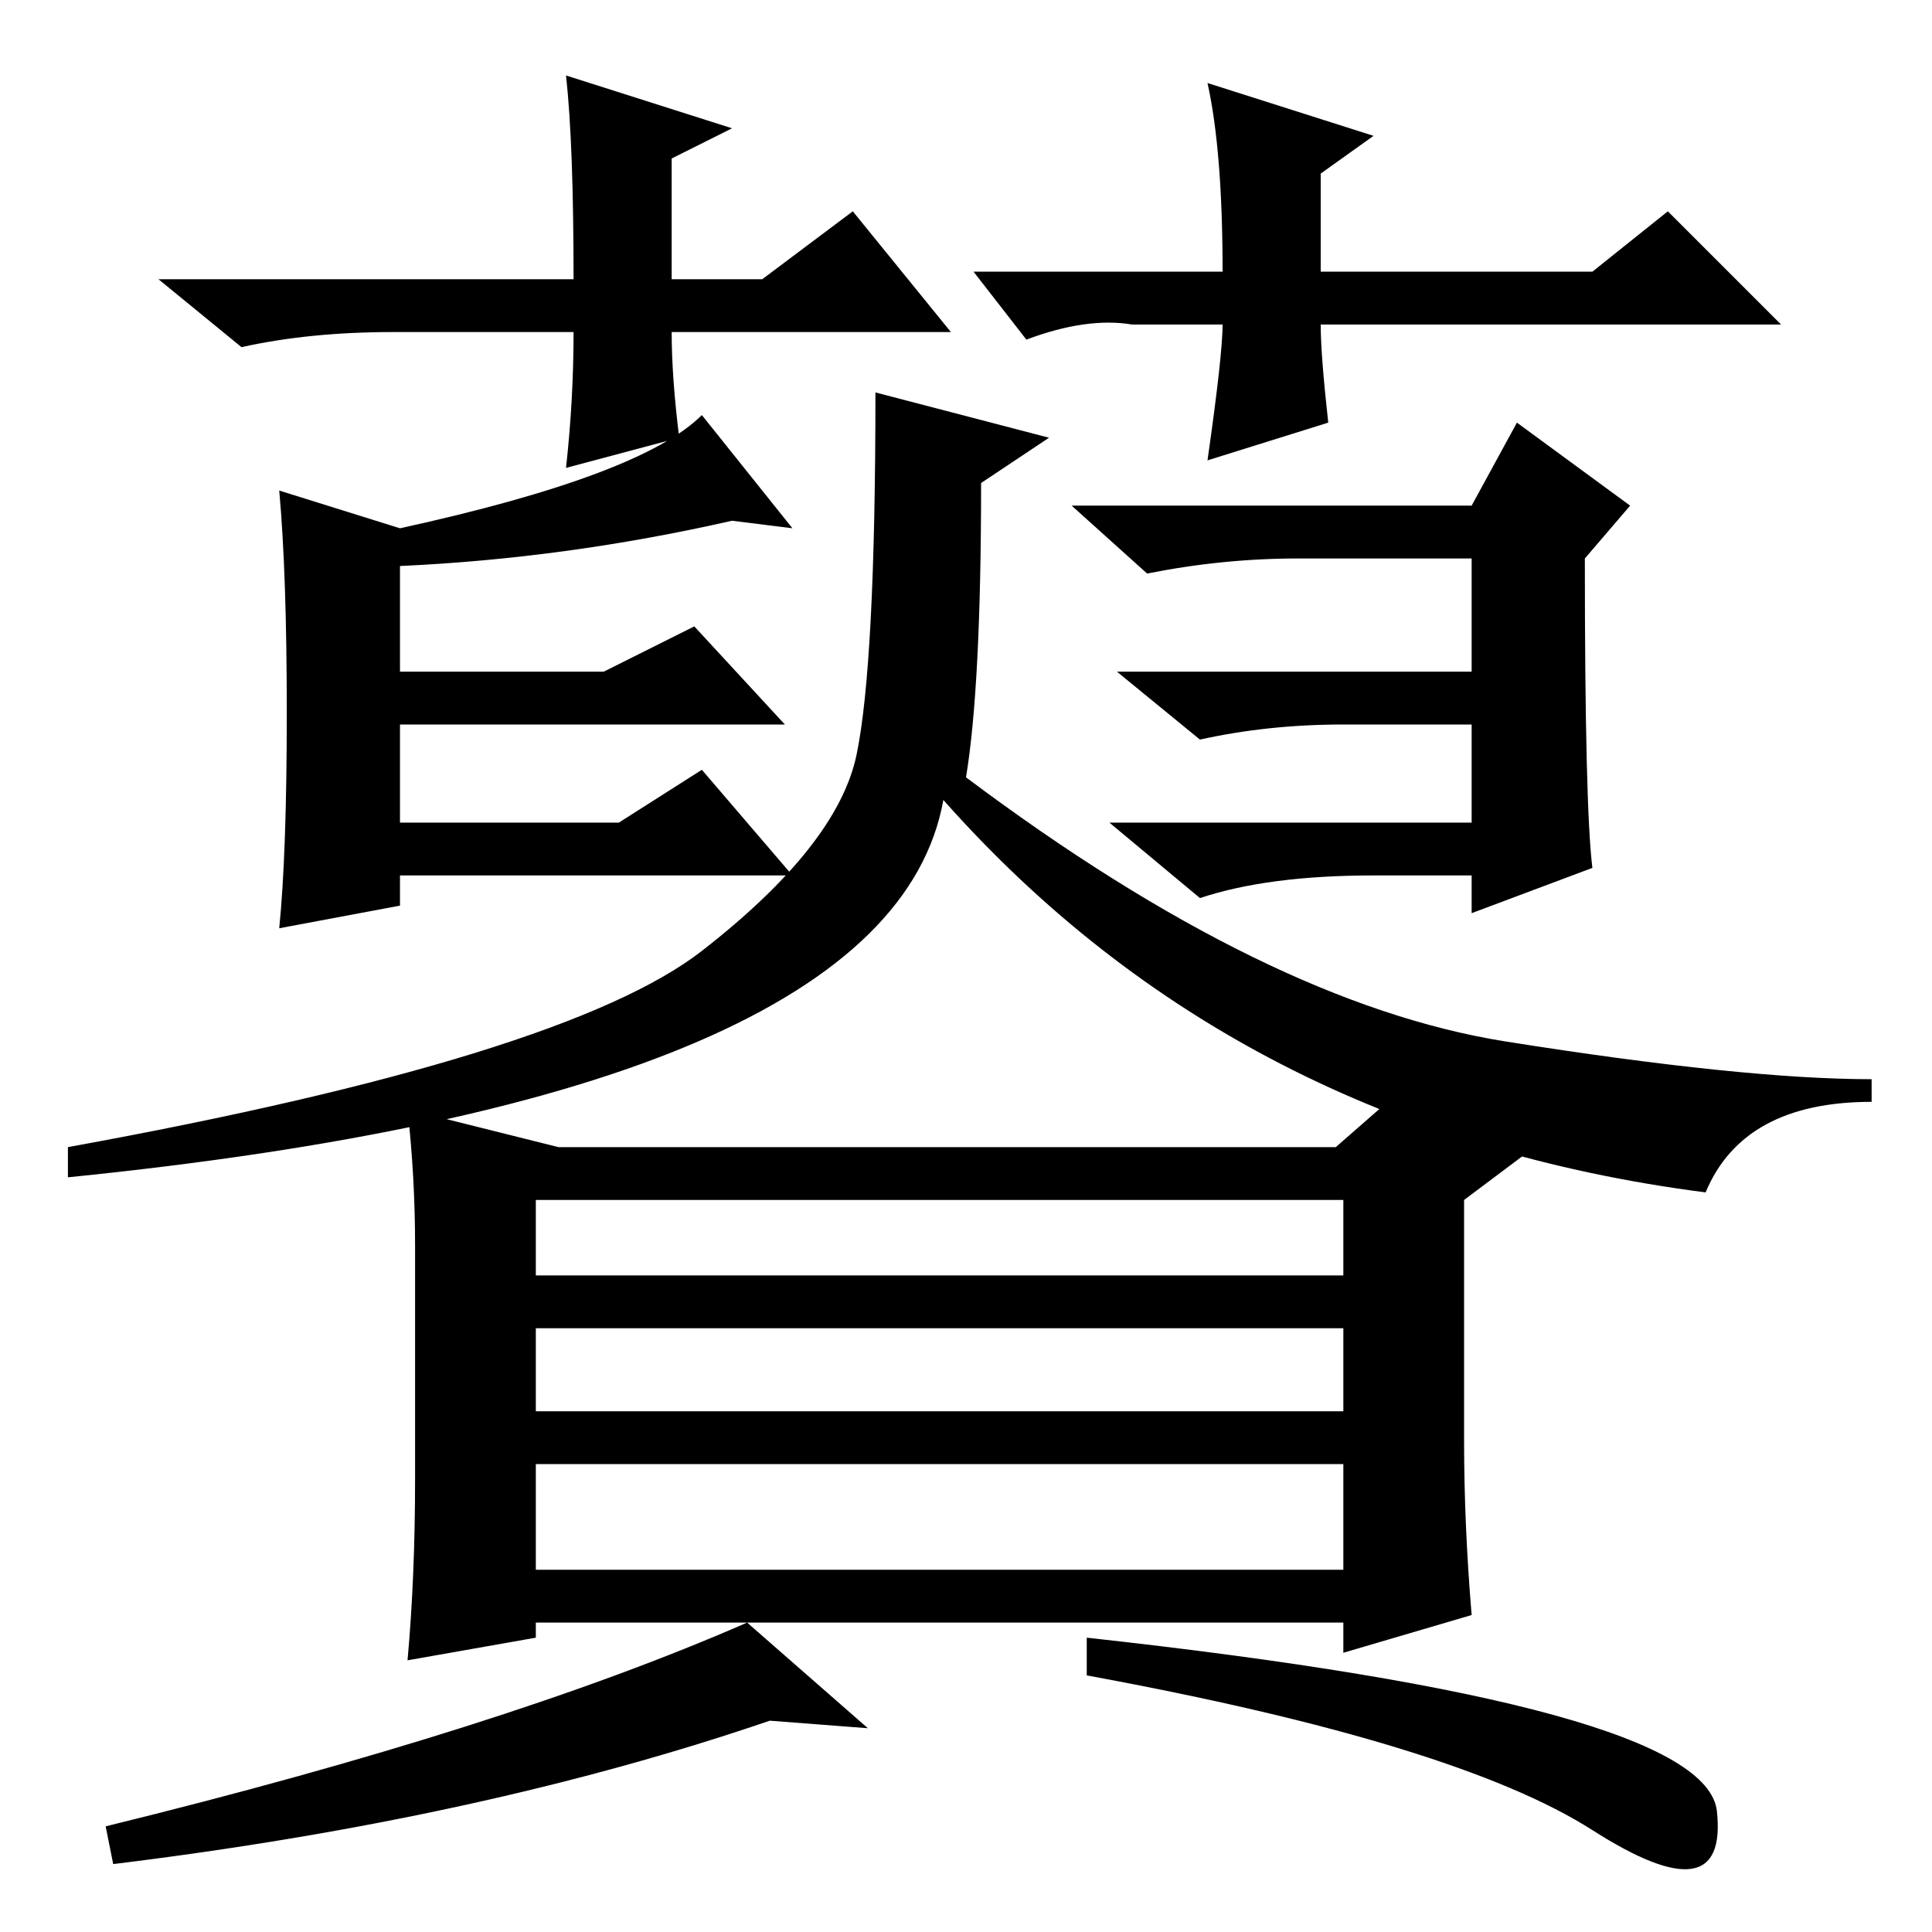 <?xml version="1.0" standalone="no"?>
<!DOCTYPE svg PUBLIC "-//W3C//DTD SVG 1.1//EN" "http://www.w3.org/Graphics/SVG/1.1/DTD/svg11.dtd" >
<svg xmlns="http://www.w3.org/2000/svg" xmlns:xlink="http://www.w3.org/1999/xlink" version="1.1" viewBox="0 -36 256 256">
  <g transform="matrix(1 0 0 -1 0 220)">
   <path fill="currentColor"
d="M55 60v31q0 9 -1 18l20 -5h103l8 7l17 -8l-8 -6v-32q0 -11 1 -23l-17 -5v4h-107v-2l-17 -3q1 11 1 24zM71 97v-10h107v10h-107zM178 80h-107v-11h107v11zM71 62v-14h107v14h-107zM211 13.5q-18 11.5 -67 20.5v5q82 -9 83.5 -23t-16.5 -2.5zM99 41l16 -14l-13 1
q-38 -13 -87 -19l-1 5q53 13 85 27zM126 212h-37q0 -6 1 -14l-15 -4q1 9 1 18h-24q-11 0 -20 -2l-11 9h55q0 18 -1 27l22 -7l-8 -4v-16h12l12 9zM129 220h33q0 16 -2 25l22 -7l-7 -5v-13h36l10 8l15 -15h-61q0 -4 1 -13l-16 -5q2 14 2 18h-12q-6 1 -14 -2zM182 140
q-14 0 -23 -3l-12 10h48v13h-17q-10 0 -19 -2l-11 9h47v15h-23q-10 0 -20 -2l-10 9h53l6 11l15 -11l-6 -7q0 -33 1 -41l-16 -6v5h-13zM105 140h-52v-4l-16 -3q1 10 1 28.5t-1 29.5l16 -5q32 7 40 15l12 -15l-8 1q-22 -5 -44 -6v-14h27l12 6l12 -13h-51v-13h29l11 7z
M113.5 156q2.5 12 2.5 48l23 -6l-9 -6q0 -27 -2 -39q40 -30 71.5 -35t48.5 -5v-3q-17 0 -22 -12q-62 8 -101 52q-7 -39 -116 -50v4q66 12 84 26t20.5 26z" />
  </g>

</svg>
